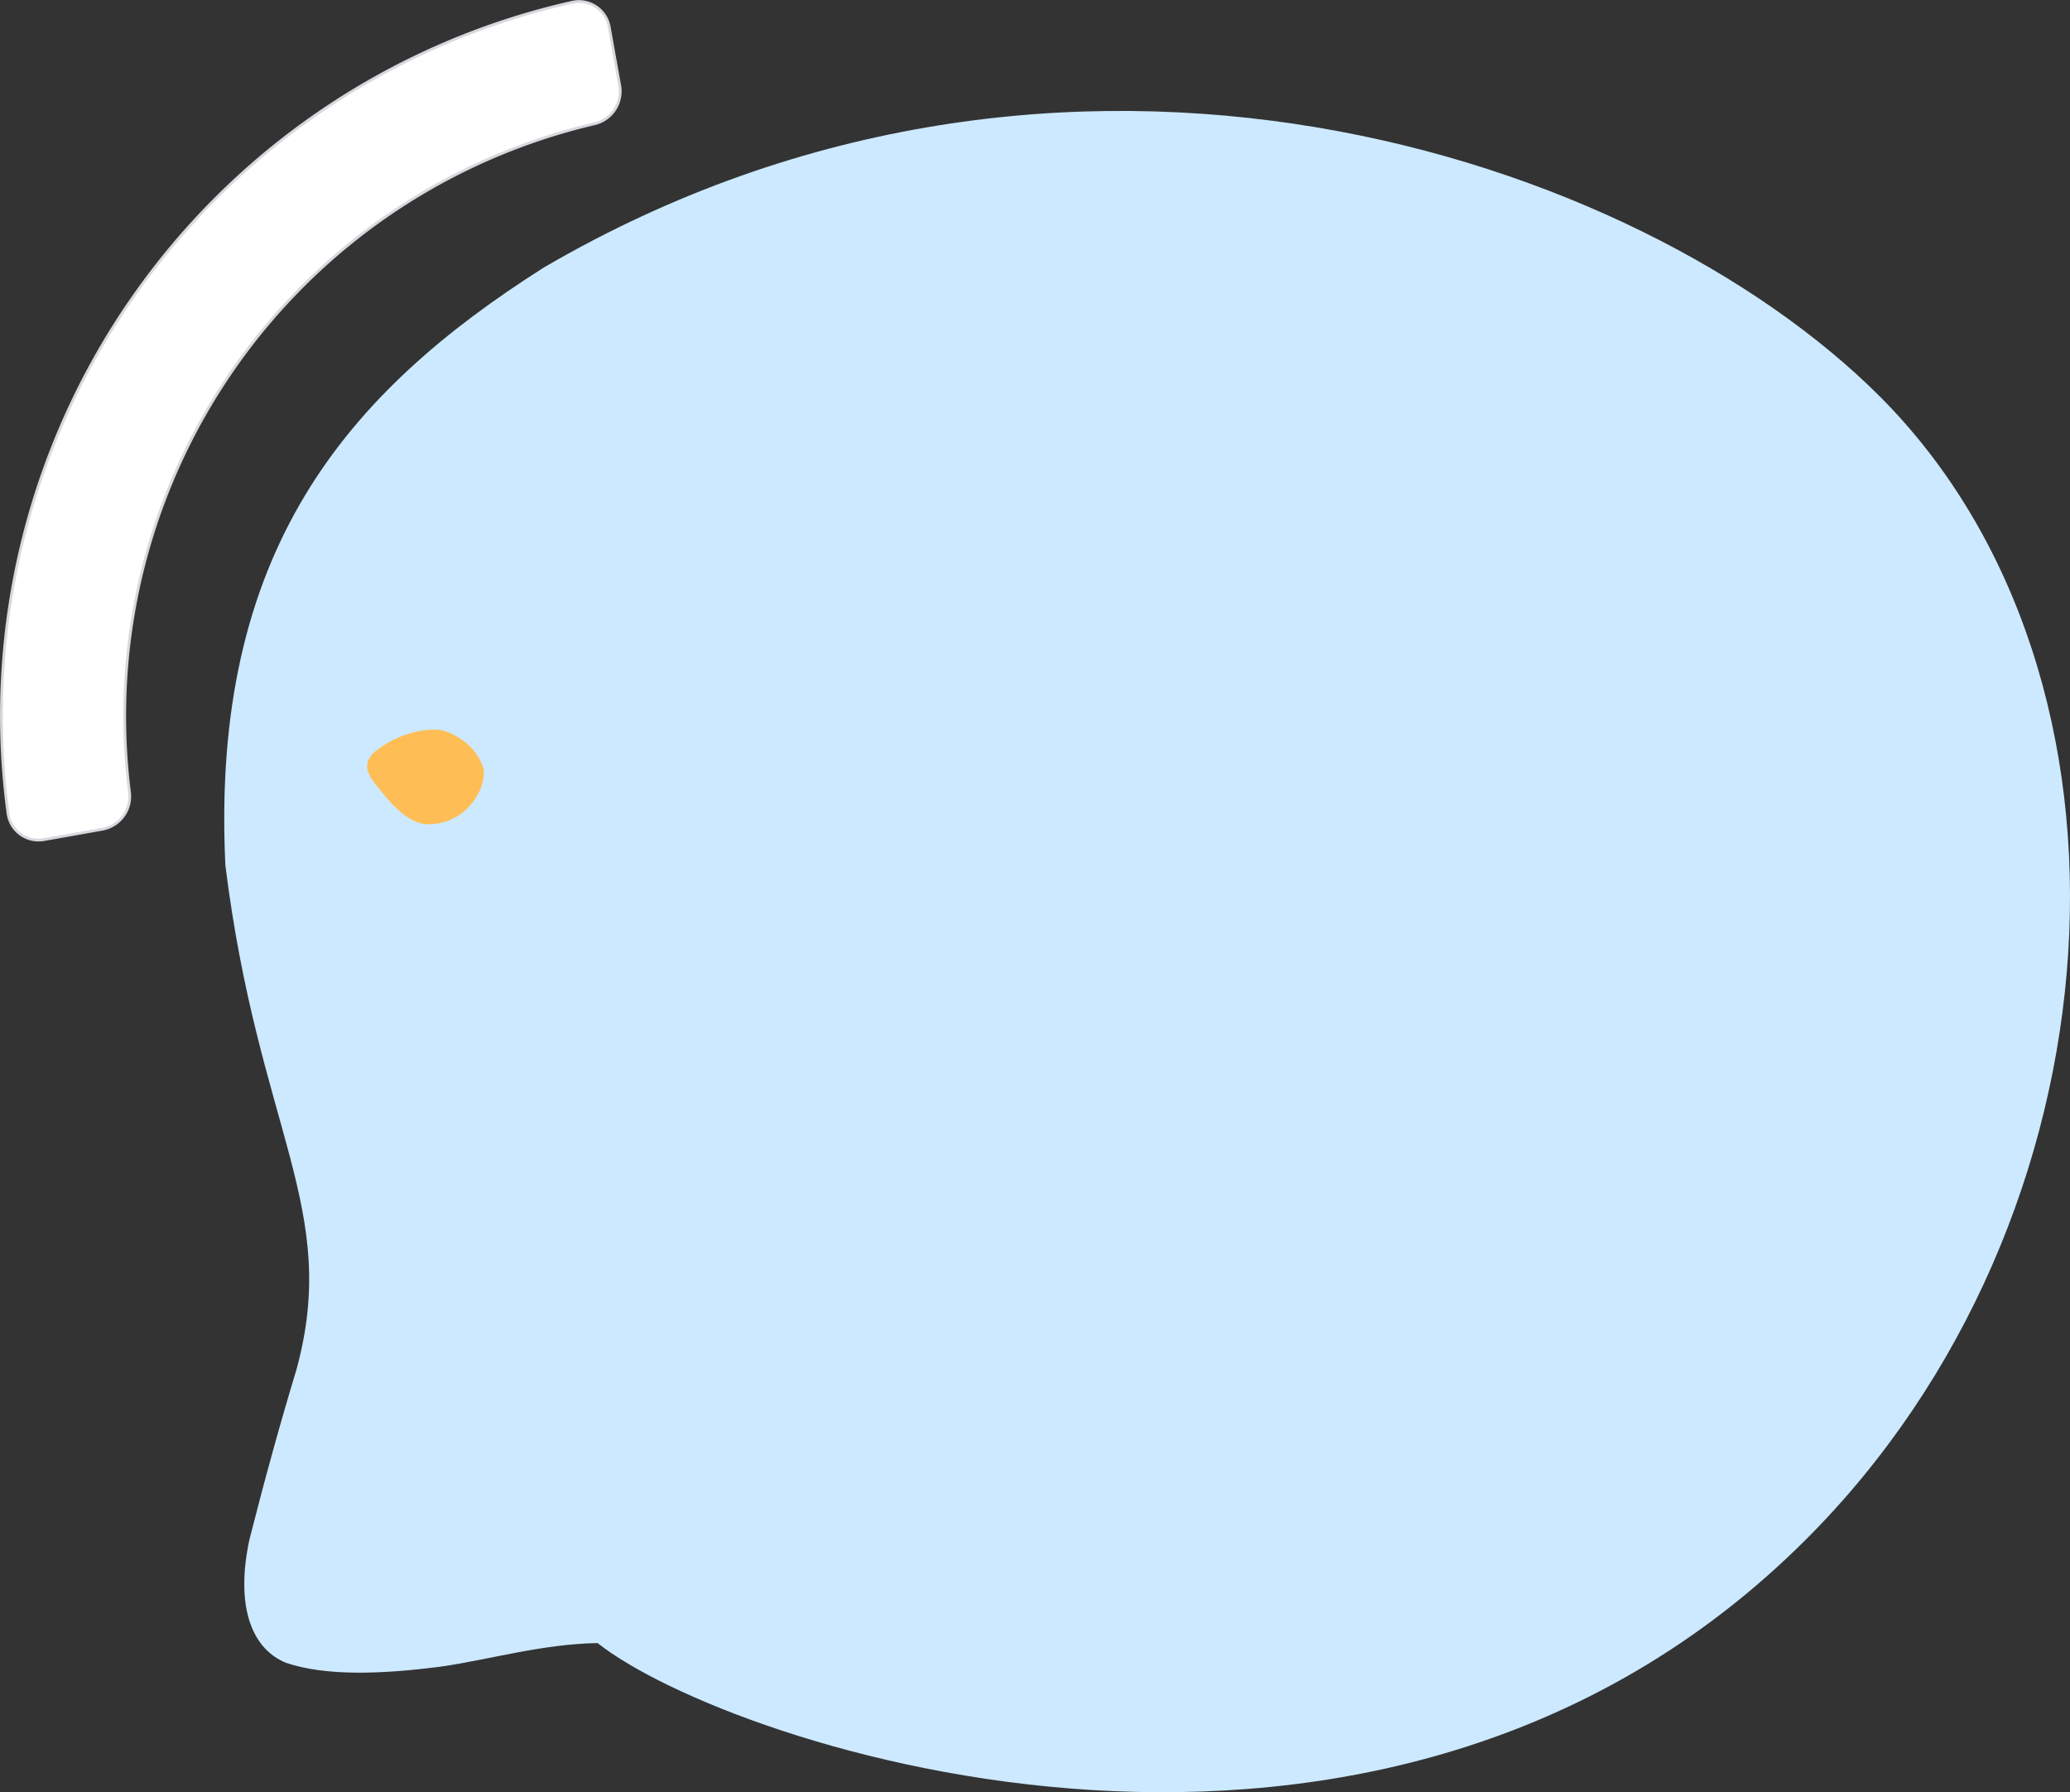 <svg xmlns="http://www.w3.org/2000/svg" width="753.525" height="652.334" viewBox="0 0 753.525 652.334">
    <rect x="0" y="0" width="753.525" height="652.334" fill="#333333" stroke="none"/>
    <g id="testimonial-background" transform="translate(0.527 0.522)">
        <path id="Path_16196" data-name="Path 16196"
              d="M575.968,636.049C692.315,519.7,704.8,322.416,602.623,220.151c-88.048-88-296.663-157.438-486.176-46.955C44.391,218.863-5.052,276.526.412,390.873,12.5,487.762,42.349,515.66,26.266,574.477q-8.573,28.209-17.1,61.794c-4.931,22.923,0,39.4,13.327,44.868,14.527,4.887,34.784,4.176,56.329,1.377,17.5-2.488,36.961-8.263,57.085-8.573C183.35,711.57,420.663,791.534,575.968,636.049Z"
              transform="translate(81.102 -76.42)" fill="#CCE9FF"/>
        <path id="Path_16197" data-name="Path 16197"
              d="M720.279,368.109l10.675-1.877h0l10.667-1.915a12.134,12.134,0,0,0,9.689-13.567A221.386,221.386,0,0,1,920.458,107.617a12.134,12.134,0,0,0,9.351-13.8l-1.914-10.669-1.922-10.708a11.2,11.2,0,0,0-13.389-9.118,266.153,266.153,0,0,0-205.469,295.4A11.2,11.2,0,0,0,720.279,368.109Z"
              transform="translate(-704.711 -63.052)" fill="#fff" stroke="#d6d9de" stroke-width="1"/>
        <path id="Path_16198" data-name="Path 16198"
              d="M773.506,425.283c7.436-6.322,18.344-9.3,25.1-7.974,6.849,2.041,13.238,7.543,14.843,14.435.766,6.667-6.213,19.992-20.831,19.7-7.685-.579-14-8.775-19.081-15.187C770,431.549,770.322,428.353,773.506,425.283Z"
              transform="translate(-637.867 -151.949)" fill="#FFBE55"/>
    </g>
</svg>

